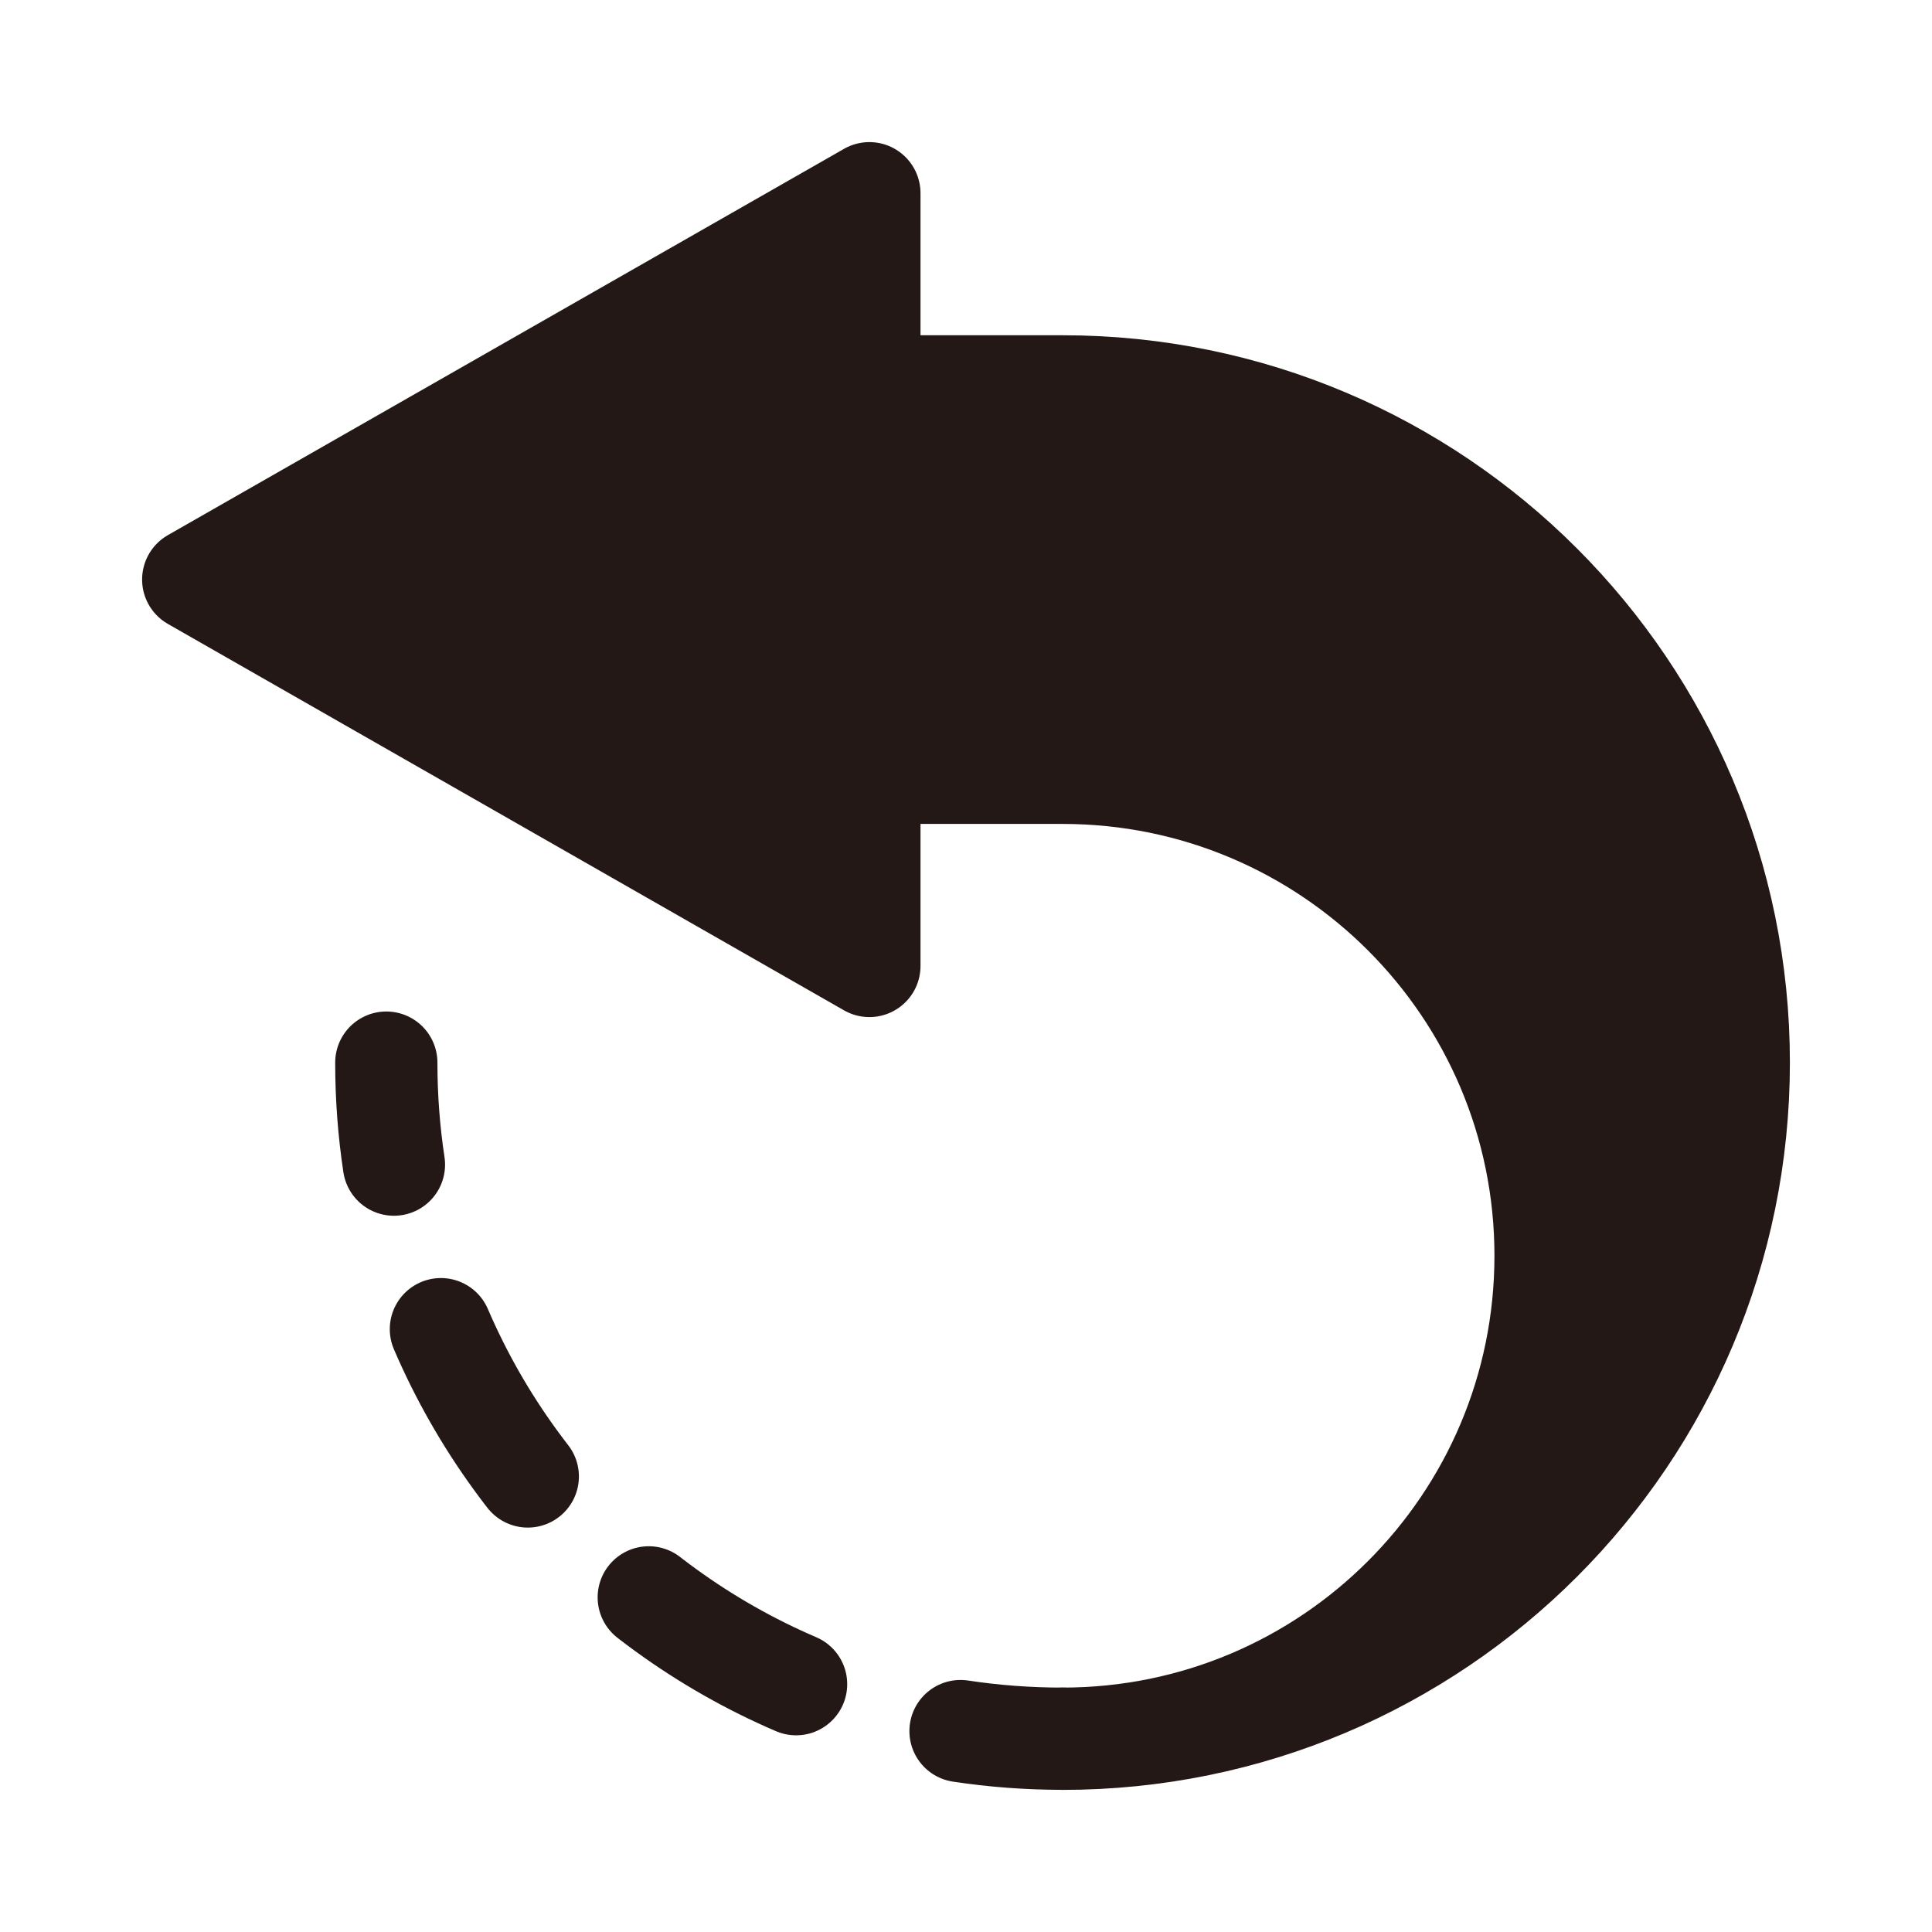 <?xml version="1.0" encoding="utf-8"?>
<!-- Generator: Adobe Illustrator 16.0.0, SVG Export Plug-In . SVG Version: 6.00 Build 0)  -->
<!DOCTYPE svg PUBLIC "-//W3C//DTD SVG 1.1//EN" "http://www.w3.org/Graphics/SVG/1.1/DTD/svg11.dtd">
<svg version="1.1" id="图层_1" xmlns="http://www.w3.org/2000/svg" xmlns:xlink="http://www.w3.org/1999/xlink" x="0px" y="0px"
	 width="28.347px" height="28.347px" viewBox="0 0 28.347 28.347" enable-background="new 0 0 28.347 28.347" xml:space="preserve">
<g>
	
		<path fill="#231815" stroke="#231815" stroke-width="1.5" stroke-linecap="round" stroke-linejoin="round" stroke-miterlimit="10" d="
		M12.756,14.173l-9.921-5.67l9.921-5.668v2.834h2.834c5.479,0,9.922,4.442,9.922,9.922c0,5.479-4.442,9.921-9.922,9.921l0.001-0.001
		c3.913,0,7.086-3.172,7.086-7.086s-3.173-7.086-7.086-7.086h-2.835V14.173z"/>
	<g>
		<g>
			<path fill="none" stroke="#231815" stroke-width="1.5" stroke-linecap="round" stroke-linejoin="round" d="M5.668,15.591
				c0,0.509,0.038,1.008,0.112,1.497"/>
			
				<path fill="none" stroke="#231815" stroke-width="1.5" stroke-linecap="round" stroke-linejoin="round" stroke-dasharray="2.516,2.516" d="
				M6.469,19.502c1.168,2.719,3.518,4.812,6.402,5.632"/>
			<path fill="none" stroke="#231815" stroke-width="1.5" stroke-linecap="round" stroke-linejoin="round" d="M14.093,25.399
				c0.488,0.074,0.988,0.112,1.497,0.112"/>
		</g>
	</g>
</g>
</svg>
